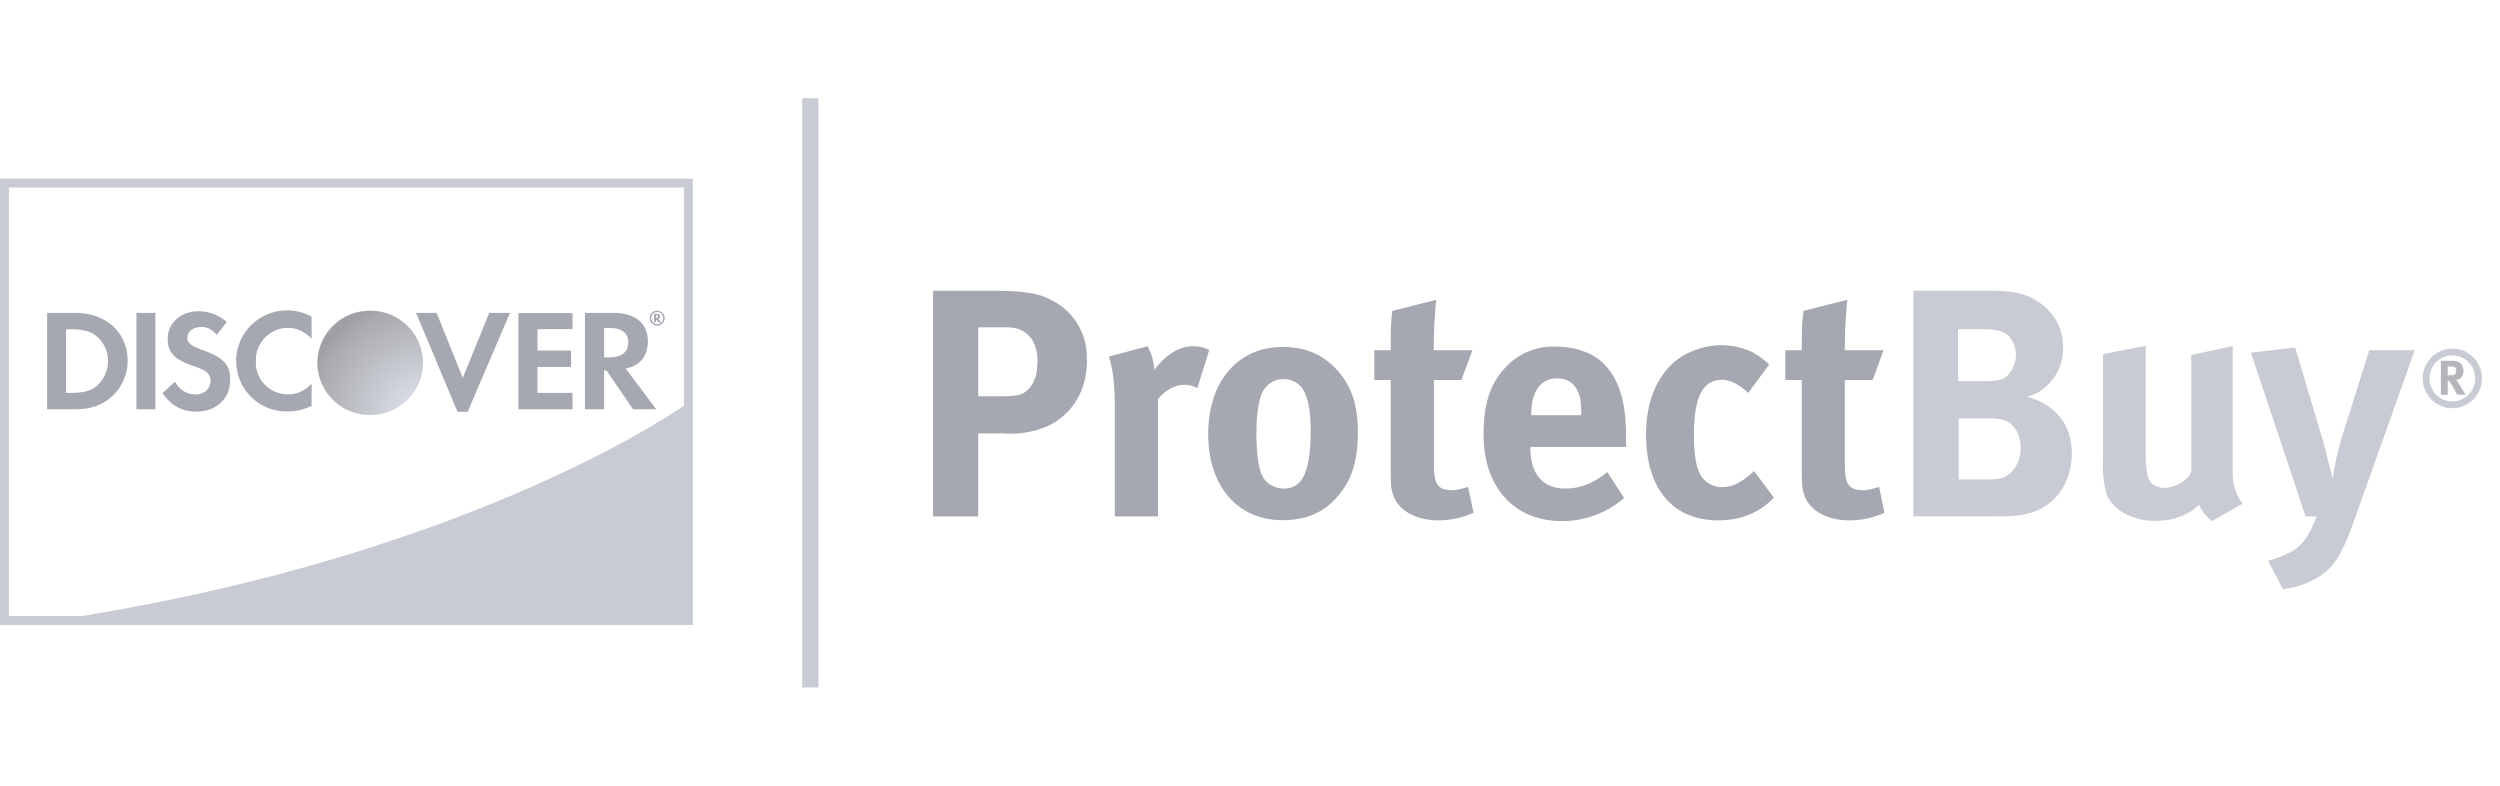<svg xmlns="http://www.w3.org/2000/svg" width="140" height="44" fill="none" viewBox="0 0 140 44">
  <defs/>
  <path fill="#A4A9B5" fill-opacity=".6" d="M45.83 38.5v-33h-.91v33h.91z"/>
  <path fill="#696F7D" fill-opacity=".6" d="M60.87 20.17c0 1.68-.8 3.02-2.18 3.68a5.2 5.2 0 01-2.51.42h-1.4v4.65h-2.53V16.28h3.31c2.14 0 2.79.22 3.5.62a3.56 3.56 0 011.8 3.27zm-2.77.06c0-1.19-.64-1.9-1.7-1.9h-1.62v3.86h1.33c1.03 0 1.33-.13 1.68-.65.22-.35.3-.71.3-1.31zm9.62-.64l-.67 2.15a1.36 1.36 0 00-.7-.19c-.55 0-1.04.26-1.5.79v6.58h-2.42V22.7c0-1.25-.14-2.2-.34-2.73l2.17-.58a3 3 0 01.38 1.33c.53-.71 1.27-1.33 2.17-1.33.37 0 .53.04.9.2zm8.32 4.64c0 1.6-.36 2.7-1.16 3.6-.7.8-1.63 1.3-3.06 1.3-2.51 0-4.16-1.9-4.16-4.83s1.66-4.87 4.16-4.87c1.32 0 2.35.45 3.15 1.4.74.87 1.07 1.89 1.07 3.4zm-2.64-.02c0-1.25-.17-2.07-.5-2.5a1.3 1.3 0 00-1.04-.48c-.58 0-1.05.36-1.25.94-.16.5-.25 1.15-.25 2.08 0 1.07.1 1.87.3 2.34.22.51.76.77 1.23.77 1.05 0 1.5-.95 1.5-3.15zm9.11 4.51c-.7.3-1.34.42-1.97.42-1.23 0-2.2-.54-2.5-1.36-.14-.4-.16-.58-.16-1.44v-5.06h-.92v-1.67h.92c0-.91 0-1.51.09-2.2l2.46-.62c-.09.85-.14 1.87-.14 2.82h2.17l-.62 1.67H80.3v4.68c0 1.18.21 1.49 1.05 1.49.21 0 .43-.05.86-.18l.31 1.45zm8.56-3.69H85.7v.07c0 1.44.7 2.26 1.95 2.26.84 0 1.62-.31 2.36-.93l.94 1.46a5.3 5.3 0 01-3.5 1.29c-2.65 0-4.37-1.9-4.37-4.82 0-1.68.34-2.79 1.15-3.7a3.63 3.63 0 012.92-1.25c1.07 0 2.08.36 2.68.98.85.87 1.23 2.13 1.23 4.08v.56zm-2.52-1.78v-.11c0-.7-.07-1.06-.29-1.4-.23-.37-.58-.55-1.07-.55-.92 0-1.44.73-1.44 2.02v.04h2.8zm10.78 4.62c-.36.36-.52.49-.85.69-.65.38-1.37.58-2.26.58-2.55 0-4.04-1.78-4.04-4.8 0-2.15.82-3.57 1.9-4.31.62-.42 1.52-.7 2.3-.7.62 0 1.29.15 1.8.42.34.19.5.31.9.66L97.9 22c-.49-.46-1.01-.73-1.46-.73-1.09 0-1.58.95-1.58 3.13 0 1.22.17 1.95.47 2.35.26.33.67.53 1.09.53.56 0 1.07-.24 1.66-.77l.15-.13 1.1 1.48zm6.2.85c-.7.3-1.33.42-1.97.42-1.23 0-2.2-.54-2.5-1.36-.14-.4-.16-.58-.16-1.44v-5.06h-.92v-1.67h.92c0-.91 0-1.51.1-2.2l2.45-.62c-.09.85-.14 1.87-.14 2.82h2.17l-.61 1.67h-1.56v4.68c0 1.18.22 1.49 1.05 1.49.22 0 .43-.05.87-.18l.3 1.45z"/>
  <path fill="#A4A9B5" fill-opacity=".6" d="M116.02 25.4c0 1.74-1.08 3.38-3.3 3.49-.4.02-.92.03-1.6.03h-3.97V16.28h4.26c1.53 0 2.33.23 3.1.9.7.63 1.02 1.35 1.02 2.26a2.8 2.8 0 01-.85 2.11 2.4 2.4 0 01-1.16.66c1.56.45 2.5 1.53 2.5 3.18zm-2.86-.32c0-.72-.36-1.38-.92-1.54-.3-.1-.5-.11-.98-.11h-1.57v3.42h1.64c.53 0 .9-.07 1.18-.3.38-.28.65-.86.65-1.47zm-.27-5.2c0-.53-.27-1.1-.72-1.27-.22-.1-.5-.17-1.05-.17h-1.47v2.9h1.5c.6 0 .87-.06 1.09-.17.34-.18.65-.78.65-1.29zm12.7 8.32l-1.72.98c-.3-.22-.56-.53-.72-.91-.6.58-1.47.9-2.45.9-1.3 0-2.42-.63-2.73-1.52a5.6 5.6 0 01-.2-1.86v-5.96l2.39-.46v5.99c0 .83.07 1.27.2 1.53.13.25.49.43.85.43.6 0 1.32-.43 1.5-.89v-6.55l2.32-.5v7.12c0 .62.2 1.26.56 1.7zm9.64-8.6l-3.37 9.47c-.63 1.8-1.1 2.58-1.77 3.07-.62.46-1.41.75-2.24.86l-.84-1.6a5.43 5.43 0 001.5-.62c.28-.2.5-.45.7-.76.23-.39.3-.55.52-1.1h-.62l-.87-2.62-2.19-6.55 2.48-.29 1.62 5.44.48 1.93a16.6 16.6 0 01.65-2.78l1.4-4.44h2.55zM138.06 22.1h-.45l-.17-.31c-.19-.34-.25-.43-.31-.46a.2.2 0 00-.06-.02v.8h-.38v-1.9h.7c.34 0 .56.22.56.55 0 .28-.19.52-.42.52l.08.08c.1.14.45.74.45.74zm-.5-1.33c0-.12-.05-.2-.14-.23a.68.68 0 00-.22-.03h-.13v.51h.12c.17 0 .24-.01.29-.06a.26.26 0 00.07-.2z"/>
  <path fill="#A8A9AD" fill-opacity=".6" d="M138.06 22.1h-.45l-.17-.31c-.19-.34-.25-.43-.31-.46a.2.2 0 00-.06-.02v.8h-.38v-1.9h.7c.34 0 .56.22.56.55 0 .28-.19.52-.42.52l.08.08c.1.14.45.74.45.74zm-.5-1.33c0-.12-.05-.2-.14-.23a.68.68 0 00-.22-.03h-.13v.51h.12c.17 0 .24-.01.29-.06a.26.26 0 00.07-.2z"/>
  <path fill="#A4A9B5" fill-opacity=".6" d="M137.33 22.86c.92 0 1.66-.75 1.66-1.67 0-.92-.74-1.67-1.66-1.67-.91 0-1.66.75-1.66 1.67 0 .92.75 1.67 1.66 1.67zm0-.38c-.7 0-1.28-.58-1.28-1.29 0-.71.57-1.29 1.28-1.29.71 0 1.28.58 1.28 1.3 0 .7-.57 1.28-1.28 1.28z"/>
  <path fill="url(#paint0_radial)" d="M20.73 23.24c1.64 0 2.96-1.3 2.96-2.92a2.94 2.94 0 00-2.96-2.92 2.94 2.94 0 00-2.96 2.92 2.94 2.94 0 002.96 2.92z"/>
  <path fill="#696F7D" fill-opacity=".6" fill-rule="evenodd" d="M4.21 17.52H2.64v5.4H4.2c.83 0 1.43-.2 1.95-.62a2.7 2.7 0 001-2.08c0-1.59-1.2-2.7-2.94-2.7zm1.25 4.06c-.34.3-.77.42-1.46.42H3.7v-3.56H4c.69 0 1.1.12 1.46.43a1.84 1.84 0 010 2.7zM7.64 17.52H8.7v5.4H7.64v-5.4zM11.32 19.6c-.64-.24-.83-.4-.83-.69 0-.34.33-.6.8-.6.31 0 .57.13.85.44l.56-.72c-.46-.4-1-.6-1.6-.6-.97 0-1.71.66-1.71 1.55 0 .74.34 1.12 1.34 1.48.42.14.63.24.74.3.21.14.32.34.32.56 0 .44-.35.77-.83.77-.5 0-.92-.26-1.16-.72l-.7.65c.5.71 1.09 1.03 1.9 1.03 1.11 0 1.89-.73 1.89-1.77 0-.86-.36-1.25-1.57-1.69zM13.23 20.22a2.81 2.81 0 002.88 2.82c.46 0 .86-.09 1.34-.31v-1.24c-.43.42-.8.59-1.29.59a1.78 1.78 0 01-1.83-1.86 1.8 1.8 0 011.78-1.86c.51 0 .9.18 1.34.6v-1.23a2.86 2.86 0 00-4.23 2.5zM25.91 21.15l-1.46-3.63H23.3l2.32 5.54h.57l2.37-5.54h-1.16l-1.48 3.63zM29.03 22.92h3.03V22H30.1v-1.45h1.88v-.92H30.1v-1.2h1.96v-.9h-3.03v5.39zM36.28 19.11c0-1-.7-1.59-1.93-1.59h-1.59v5.4h1.07v-2.17h.14l1.48 2.17h1.3l-1.71-2.28c.8-.16 1.24-.7 1.24-1.53zm-2.14.9h-.31v-1.64h.33c.66 0 1.02.28 1.02.8 0 .54-.36.84-1.04.84zM36.96 17.72c0-.1-.06-.14-.18-.14h-.15v.47h.11v-.18l.14.18h.14l-.16-.2c.07-.01.1-.06.1-.13zm-.2.07h-.02v-.13h.02c.06 0 .09.02.09.07 0 .04-.03.06-.09.06z" clip-rule="evenodd"/>
  <path fill="#696F7D" fill-opacity=".6" fill-rule="evenodd" d="M36.8 17.4a.41.41 0 100 .83c.23 0 .42-.19.42-.42a.42.42 0 00-.42-.41zm0 .75a.34.34 0 01-.33-.34c0-.18.15-.34.33-.34.19 0 .34.16.34.34 0 .2-.15.34-.34.34z" clip-rule="evenodd"/>
  <path fill="#A4A9B5" fill-opacity=".6" fill-rule="evenodd" d="M.5 10.5h37.8v12.22c-1.6 1.1-12.91 8.38-33.72 11.78H38.3.5v-24zM0 35V10h38.8v25H0z" clip-rule="evenodd"/>
  <defs>
    <radialGradient id="paint0_radial" cx="0" cy="0" r="1" gradientTransform="matrix(6.724 0 0 6.634 23.7 23.24)" gradientUnits="userSpaceOnUse">
      <stop stop-color="#BBBFC9" stop-opacity=".6"/>
      <stop offset=".21" stop-color="#BAC0CE" stop-opacity=".6"/>
      <stop offset=".91" stop-color="#6F7177" stop-opacity=".6"/>
      <stop offset="1" stop-color="#5E6169" stop-opacity=".6"/>
    </radialGradient>
  </defs>
</svg>
